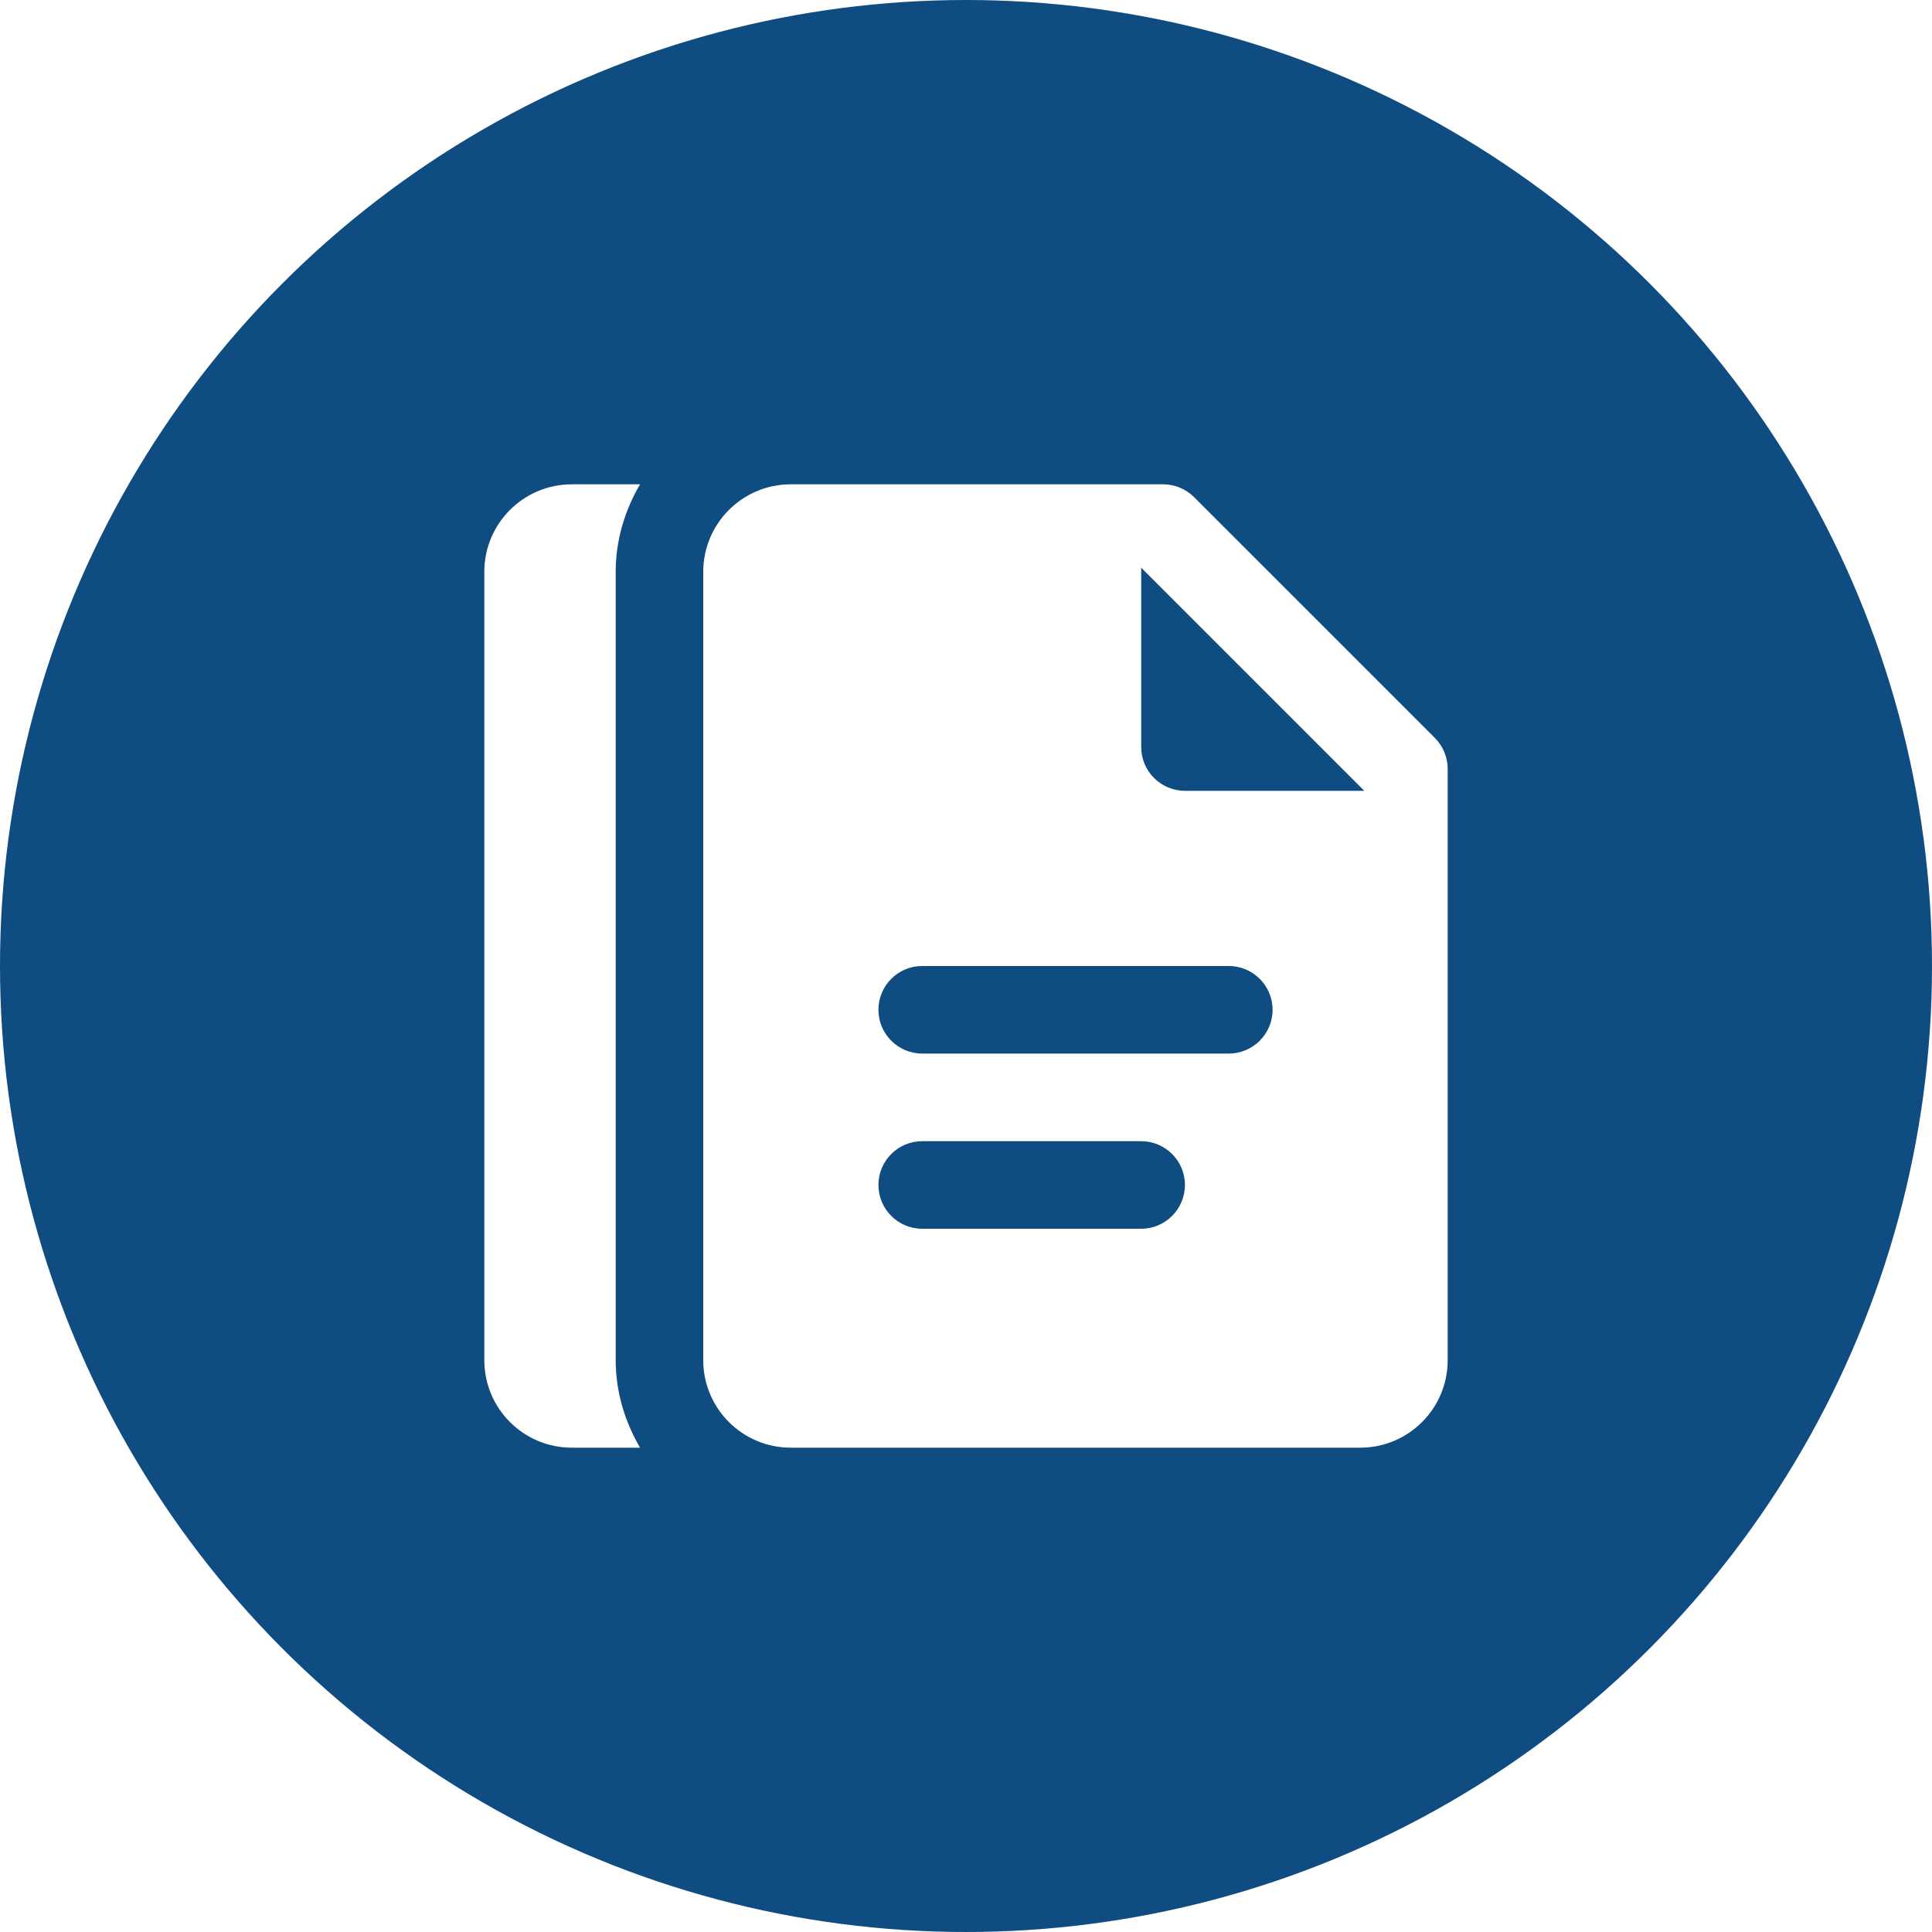 <svg width="25" height="25" viewBox="0 0 25 25" fill="none" xmlns="http://www.w3.org/2000/svg">
<rect width="25" height="25" fill="#F5F5F5"/>
<g clip-path="url(#clip0_0_1)">
<rect width="1920" height="1097" transform="translate(-31 -246)" fill="white"/>
<g filter="url(#filter0_d_0_1)">
<rect x="-31" y="-186" width="337" height="1037" fill="white"/>
</g>
<circle cx="12.5" cy="12.5" r="12.5" fill="#0F4C82"/>
<path d="M18.567 9.549L15.451 6.433C15.344 6.326 15.2 6.267 15.05 6.267H10.233C9.607 6.267 9.1 6.774 9.1 7.4V17.6C9.1 18.226 9.607 18.733 10.233 18.733H17.6C18.226 18.733 18.733 18.226 18.733 17.6V9.95C18.733 9.8 18.674 9.656 18.567 9.549ZM14.767 15.9H11.933C11.62 15.9 11.367 15.646 11.367 15.333C11.367 15.021 11.62 14.767 11.933 14.767H14.767C15.079 14.767 15.333 15.021 15.333 15.333C15.333 15.646 15.079 15.9 14.767 15.9ZM15.9 13.633H11.933C11.62 13.633 11.367 13.379 11.367 13.067C11.367 12.754 11.62 12.5 11.933 12.5H15.9C16.213 12.5 16.467 12.754 16.467 13.067C16.467 13.379 16.213 13.633 15.9 13.633ZM15.333 10.233C15.021 10.233 14.767 9.979 14.767 9.667V7.346L17.654 10.233H15.333Z" fill="white"/>
<path d="M7.967 17.6V7.4C7.967 6.985 8.087 6.601 8.282 6.267H7.4C6.774 6.267 6.267 6.774 6.267 7.4V17.6C6.267 18.226 6.774 18.733 7.4 18.733H8.282C8.087 18.398 7.967 18.015 7.967 17.6Z" fill="white"/>
</g>
<g clip-path="url(#clip1_0_1)">
<rect width="1920" height="1097" transform="translate(-31 -246)" fill="white"/>
<g filter="url(#filter1_d_0_1)">
<rect x="-31" y="-186" width="337" height="1037" fill="white"/>
</g>
<circle cx="12.5" cy="12.5" r="12.5" fill="#0F4C82"/>
<path d="M18.567 9.549L15.451 6.433C15.344 6.326 15.2 6.267 15.05 6.267H10.233C9.607 6.267 9.1 6.774 9.1 7.4V17.6C9.1 18.226 9.607 18.733 10.233 18.733H17.6C18.226 18.733 18.733 18.226 18.733 17.6V9.95C18.733 9.8 18.674 9.656 18.567 9.549ZM14.767 15.9H11.933C11.62 15.9 11.367 15.646 11.367 15.333C11.367 15.021 11.62 14.767 11.933 14.767H14.767C15.079 14.767 15.333 15.021 15.333 15.333C15.333 15.646 15.079 15.9 14.767 15.9ZM15.9 13.633H11.933C11.62 13.633 11.367 13.379 11.367 13.067C11.367 12.754 11.62 12.5 11.933 12.5H15.9C16.213 12.5 16.467 12.754 16.467 13.067C16.467 13.379 16.213 13.633 15.9 13.633ZM15.333 10.233C15.021 10.233 14.767 9.979 14.767 9.667V7.346L17.654 10.233H15.333Z" fill="white"/>
<path d="M7.967 17.6V7.4C7.967 6.985 8.087 6.601 8.282 6.267H7.4C6.774 6.267 6.267 6.774 6.267 7.4V17.6C6.267 18.226 6.774 18.733 7.4 18.733H8.282C8.087 18.398 7.967 18.015 7.967 17.6Z" fill="white"/>
</g>
<defs>
<filter id="filter0_d_0_1" x="-40" y="-191" width="355" height="1055" filterUnits="userSpaceOnUse" color-interpolation-filters="sRGB">
<feFlood flood-opacity="0" result="BackgroundImageFix"/>
<feColorMatrix in="SourceAlpha" type="matrix" values="0 0 0 0 0 0 0 0 0 0 0 0 0 0 0 0 0 0 127 0" result="hardAlpha"/>
<feOffset dy="4"/>
<feGaussianBlur stdDeviation="4.5"/>
<feColorMatrix type="matrix" values="0 0 0 0 0 0 0 0 0 0 0 0 0 0 0 0 0 0 0.25 0"/>
<feBlend mode="normal" in2="BackgroundImageFix" result="effect1_dropShadow_0_1"/>
<feBlend mode="normal" in="SourceGraphic" in2="effect1_dropShadow_0_1" result="shape"/>
</filter>
<filter id="filter1_d_0_1" x="-40" y="-191" width="355" height="1055" filterUnits="userSpaceOnUse" color-interpolation-filters="sRGB">
<feFlood flood-opacity="0" result="BackgroundImageFix"/>
<feColorMatrix in="SourceAlpha" type="matrix" values="0 0 0 0 0 0 0 0 0 0 0 0 0 0 0 0 0 0 127 0" result="hardAlpha"/>
<feOffset dy="4"/>
<feGaussianBlur stdDeviation="4.5"/>
<feColorMatrix type="matrix" values="0 0 0 0 0 0 0 0 0 0 0 0 0 0 0 0 0 0 0.25 0"/>
<feBlend mode="normal" in2="BackgroundImageFix" result="effect1_dropShadow_0_1"/>
<feBlend mode="normal" in="SourceGraphic" in2="effect1_dropShadow_0_1" result="shape"/>
</filter>
<clipPath id="clip0_0_1">
<rect width="1920" height="1097" fill="white" transform="translate(-31 -246)"/>
</clipPath>
<clipPath id="clip1_0_1">
<rect width="1920" height="1097" fill="white" transform="translate(-31 -246)"/>
</clipPath>
</defs>
</svg>
